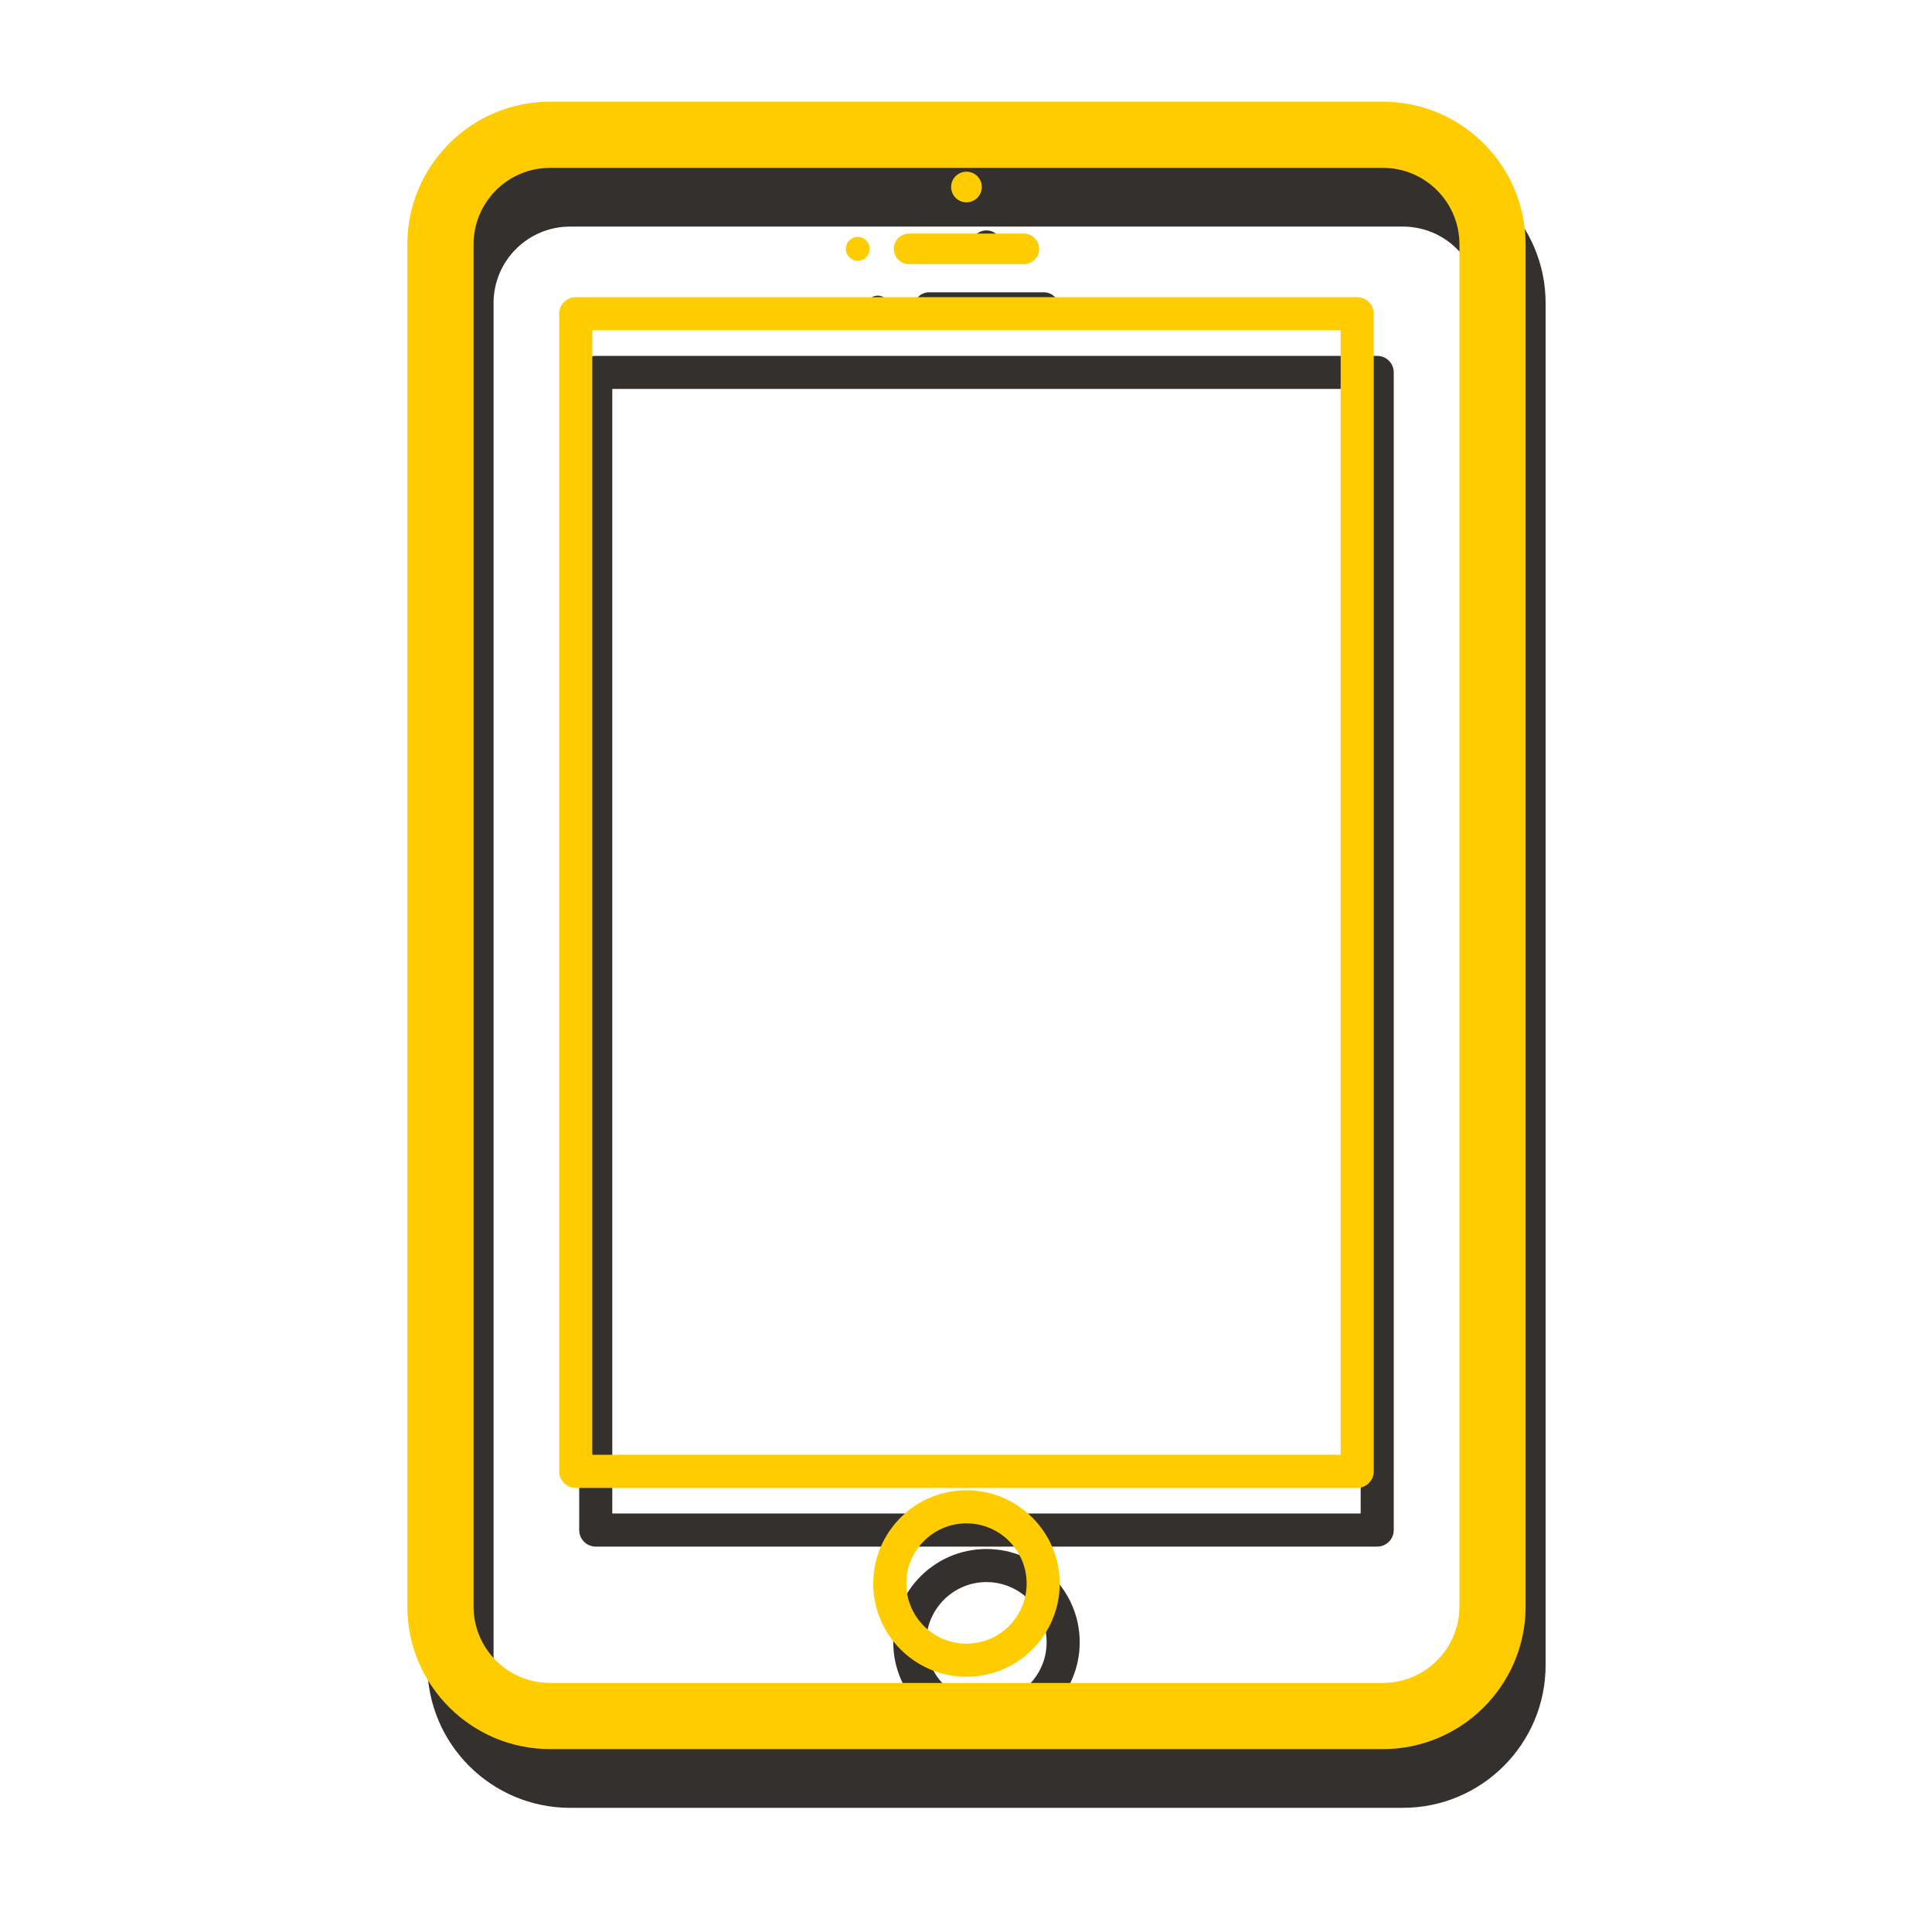 <?xml version="1.0" encoding="UTF-8"?> <!-- Creator: CorelDRAW 2020 (64-Bit) --> <svg xmlns="http://www.w3.org/2000/svg" xmlns:xlink="http://www.w3.org/1999/xlink" xmlns:xodm="http://www.corel.com/coreldraw/odm/2003" xml:space="preserve" width="90" height="90" style="shape-rendering:geometricPrecision; text-rendering:geometricPrecision; image-rendering:optimizeQuality; fill-rule:evenodd; clip-rule:evenodd" viewBox="0 0 10500 10000"> <defs> <style type="text/css"> <![CDATA[ .fil0 {fill:#34302E;fill-rule:nonzero} .fil1 {fill:#FFCC00;fill-rule:nonzero} ]]> </style> </defs> <g id="Слой_x0020_1">  <g id="_1817516124480"> <path class="fil0" d="M8040.48 8799.99c0,229.11 -186.43,415.54 -415.54,415.54l-4527.25 0c-229.11,0 -415.31,-186.43 -415.31,-415.54l0 -7402.85c0,-229.19 186.2,-415.63 415.31,-415.63l4527.25 0c229.11,0 415.54,186.44 415.54,415.63l0 7402.85zm-415.54 -8178.06l-4527.25 0c-427.43,0 -775.12,347.7 -775.12,775.21l0 7402.85c0,427.43 347.69,775.12 775.12,775.12l4527.25 0c427.43,0 775.12,-347.69 775.12,-775.12l0 -7402.85c0,-427.51 -347.69,-775.21 -775.12,-775.21z"></path> <path class="fil0" d="M5361.16 1168.81c46.04,0 83.56,-37.29 83.56,-83.33 0,-46.04 -37.52,-83.25 -83.56,-83.25 -46.04,0 -83.25,37.21 -83.25,83.25 0,46.04 37.21,83.33 83.25,83.33z"></path> <path class="fil0" d="M5049.26 1504.62l624.34 0c45.5,0 82.78,-37.21 82.78,-83.02 0,-45.72 -37.28,-82.93 -82.78,-82.93l-624.34 0c-45.73,0 -82.93,37.21 -82.93,82.93 0,45.81 37.2,83.02 82.93,83.02z"></path> <path class="fil0" d="M4770.2 1486.17c35.88,0 64.8,-28.92 64.8,-64.57 0,-35.8 -28.92,-64.8 -64.8,-64.8 -35.8,0 -64.49,29 -64.49,64.8 0,35.65 28.69,64.57 64.49,64.57z"></path> <path class="fil0" d="M5361.16 9002.13c-180.03,0 -327.06,-146.72 -327.06,-326.82 0,-180.34 147.03,-327.06 327.06,-327.06 180.65,0 327.06,146.72 327.06,327.06 0,180.1 -146.41,326.82 -327.06,326.82zm0 -833.67c-279.3,0 -506.54,227.24 -506.54,506.85 0,279.37 227.24,506.61 506.54,506.61 279.61,0 506.85,-227.24 506.85,-506.61 0,-279.61 -227.24,-506.85 -506.85,-506.85z"></path> <path class="fil0" d="M7394.96 7975.46l-4067.29 0 0 -6111.73 4067.29 0 0 6111.73zm89.9 -6291.29l-4247.09 0c-49.64,0 -89.89,40.26 -89.89,89.59l0 6291.83c0,49.4 40.25,89.89 89.89,89.89l4247.09 0c49.64,0 89.89,-40.49 89.89,-89.89l0 -6291.83c0,-49.33 -40.25,-89.59 -89.89,-89.59z"></path> </g> <g id="_1817516125104"> <path class="fil1" d="M7931.76 8480.83c0,229.12 -186.43,415.55 -415.55,415.55l-4527.24 0c-229.12,0 -415.31,-186.43 -415.31,-415.55l0 -7402.85c0,-229.19 186.19,-415.62 415.31,-415.62l4527.24 0c229.12,0 415.55,186.43 415.55,415.62l0 7402.85zm-415.55 -8178.05l-4527.24 0c-427.43,0 -775.13,347.7 -775.13,775.2l0 7402.85c0,427.43 347.7,775.13 775.13,775.13l4527.24 0c427.43,0 775.13,-347.7 775.13,-775.13l0 -7402.85c0,-427.5 -347.7,-775.2 -775.13,-775.2z"></path> <path class="fil1" d="M5252.43 849.65c46.05,0 83.57,-37.28 83.57,-83.33 0,-46.04 -37.52,-83.25 -83.57,-83.25 -46.04,0 -83.25,37.21 -83.25,83.25 0,46.05 37.21,83.33 83.25,83.33z"></path> <path class="fil1" d="M4940.54 1185.47l624.34 0c45.49,0 82.78,-37.21 82.78,-83.02 0,-45.73 -37.29,-82.94 -82.78,-82.94l-624.34 0c-45.73,0 -82.94,37.21 -82.94,82.94 0,45.81 37.21,83.02 82.94,83.02z"></path> <path class="fil1" d="M4661.48 1167.02c35.88,0 64.8,-28.92 64.8,-64.57 0,-35.8 -28.92,-64.8 -64.8,-64.8 -35.81,0 -64.49,29 -64.49,64.8 0,35.65 28.68,64.57 64.49,64.57z"></path> <path class="fil1" d="M5252.43 8682.98c-180.02,0 -327.06,-146.72 -327.06,-326.83 0,-180.33 147.04,-327.05 327.06,-327.05 180.65,0 327.06,146.72 327.06,327.05 0,180.11 -146.41,326.83 -327.06,326.83zm0 -833.67c-279.29,0 -506.53,227.23 -506.53,506.84 0,279.38 227.24,506.62 506.53,506.62 279.62,0 506.85,-227.24 506.85,-506.62 0,-279.61 -227.23,-506.84 -506.85,-506.84z"></path> <path class="fil1" d="M7286.24 7656.31l-4067.3 0 0 -6111.73 4067.3 0 0 6111.73zm89.89 -6291.29l-4247.08 0c-49.64,0 -89.9,40.26 -89.9,89.58l0 6291.84c0,49.4 40.26,89.89 89.9,89.89l4247.08 0c49.64,0 89.9,-40.49 89.9,-89.89l0 -6291.84c0,-49.32 -40.26,-89.58 -89.9,-89.58z"></path> </g> </g> </svg> 